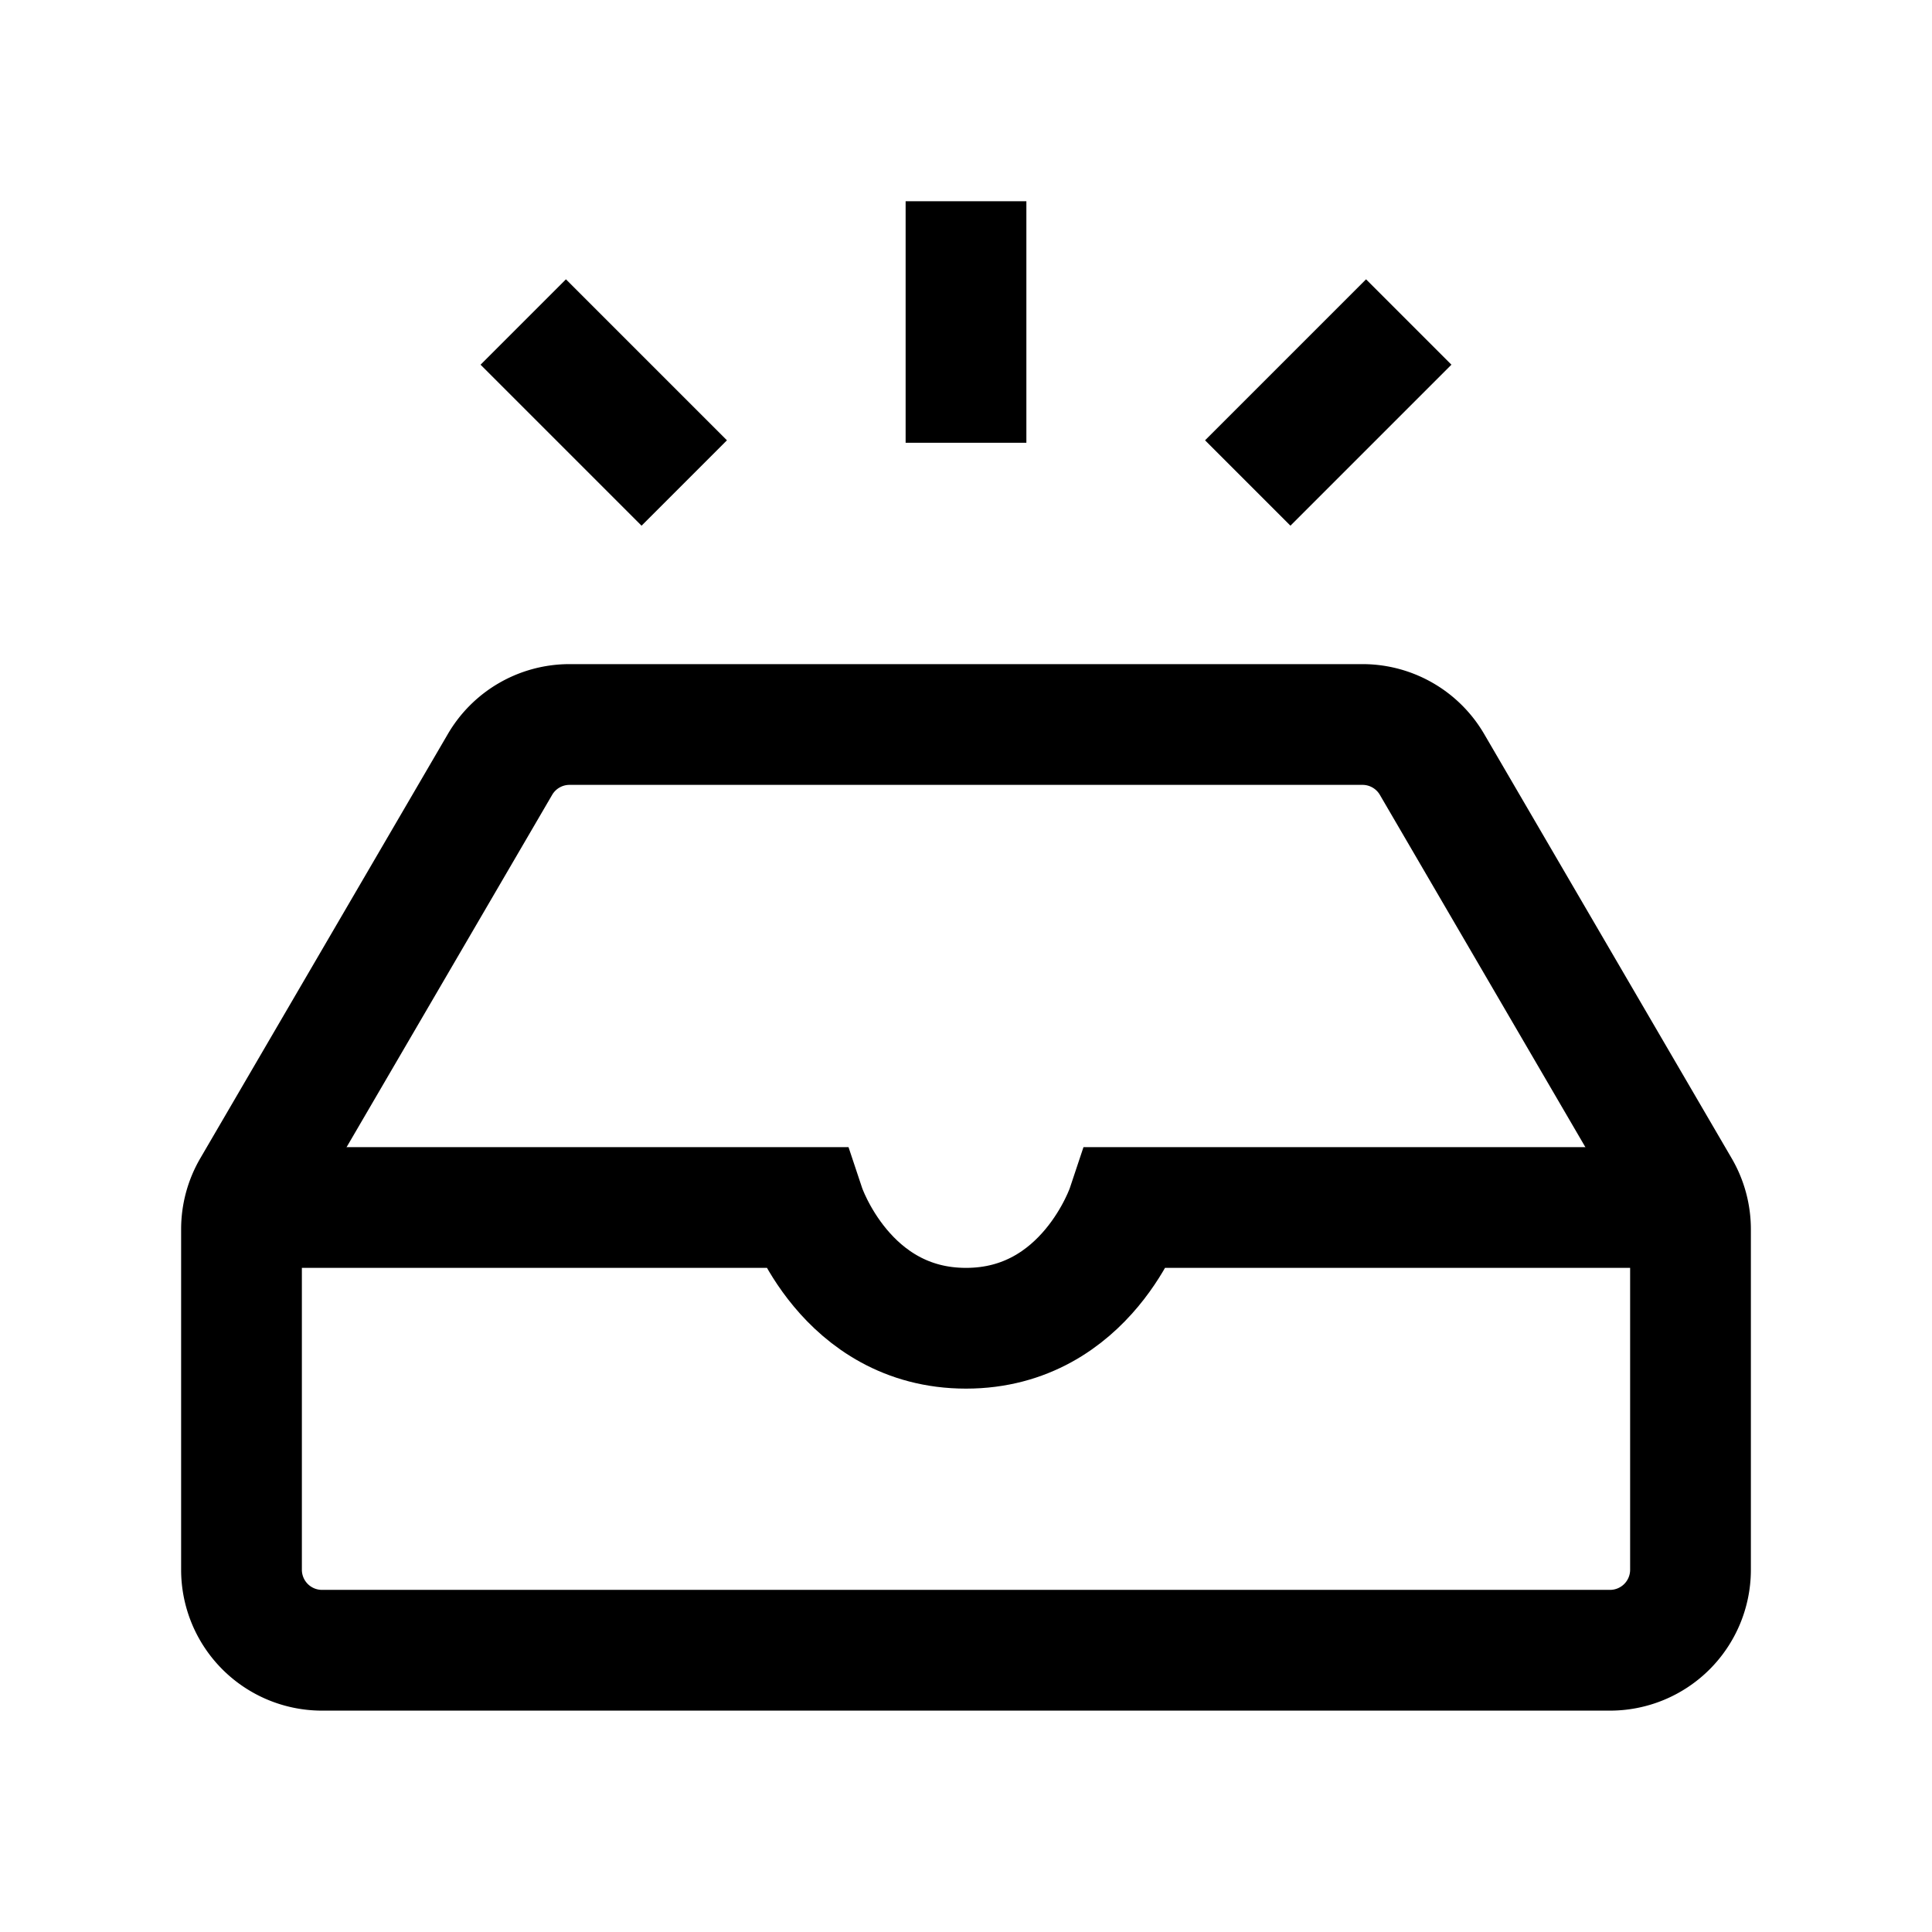 <svg viewBox="0 0 48 48" fill="none" stroke="currentColor" stroke-width="3" stroke-linecap="butt" stroke-linejoin="miter"><path d="M24 5v6m7 1l4-4m-18 4l-4-4m27 33H8a2 2 0 01-2-2v-8.46a2 2 0 01.272-1.007l6.15-10.54A2 2 0 0114.148 18H33.85a2 2 0 011.728.992l6.149 10.541A2 2 0 0142 30.541V39a2 2 0 01-2 2z" /><path d="M41.5 30H28s-1 3-4 3-4-3-4-3H6.5" /></svg>